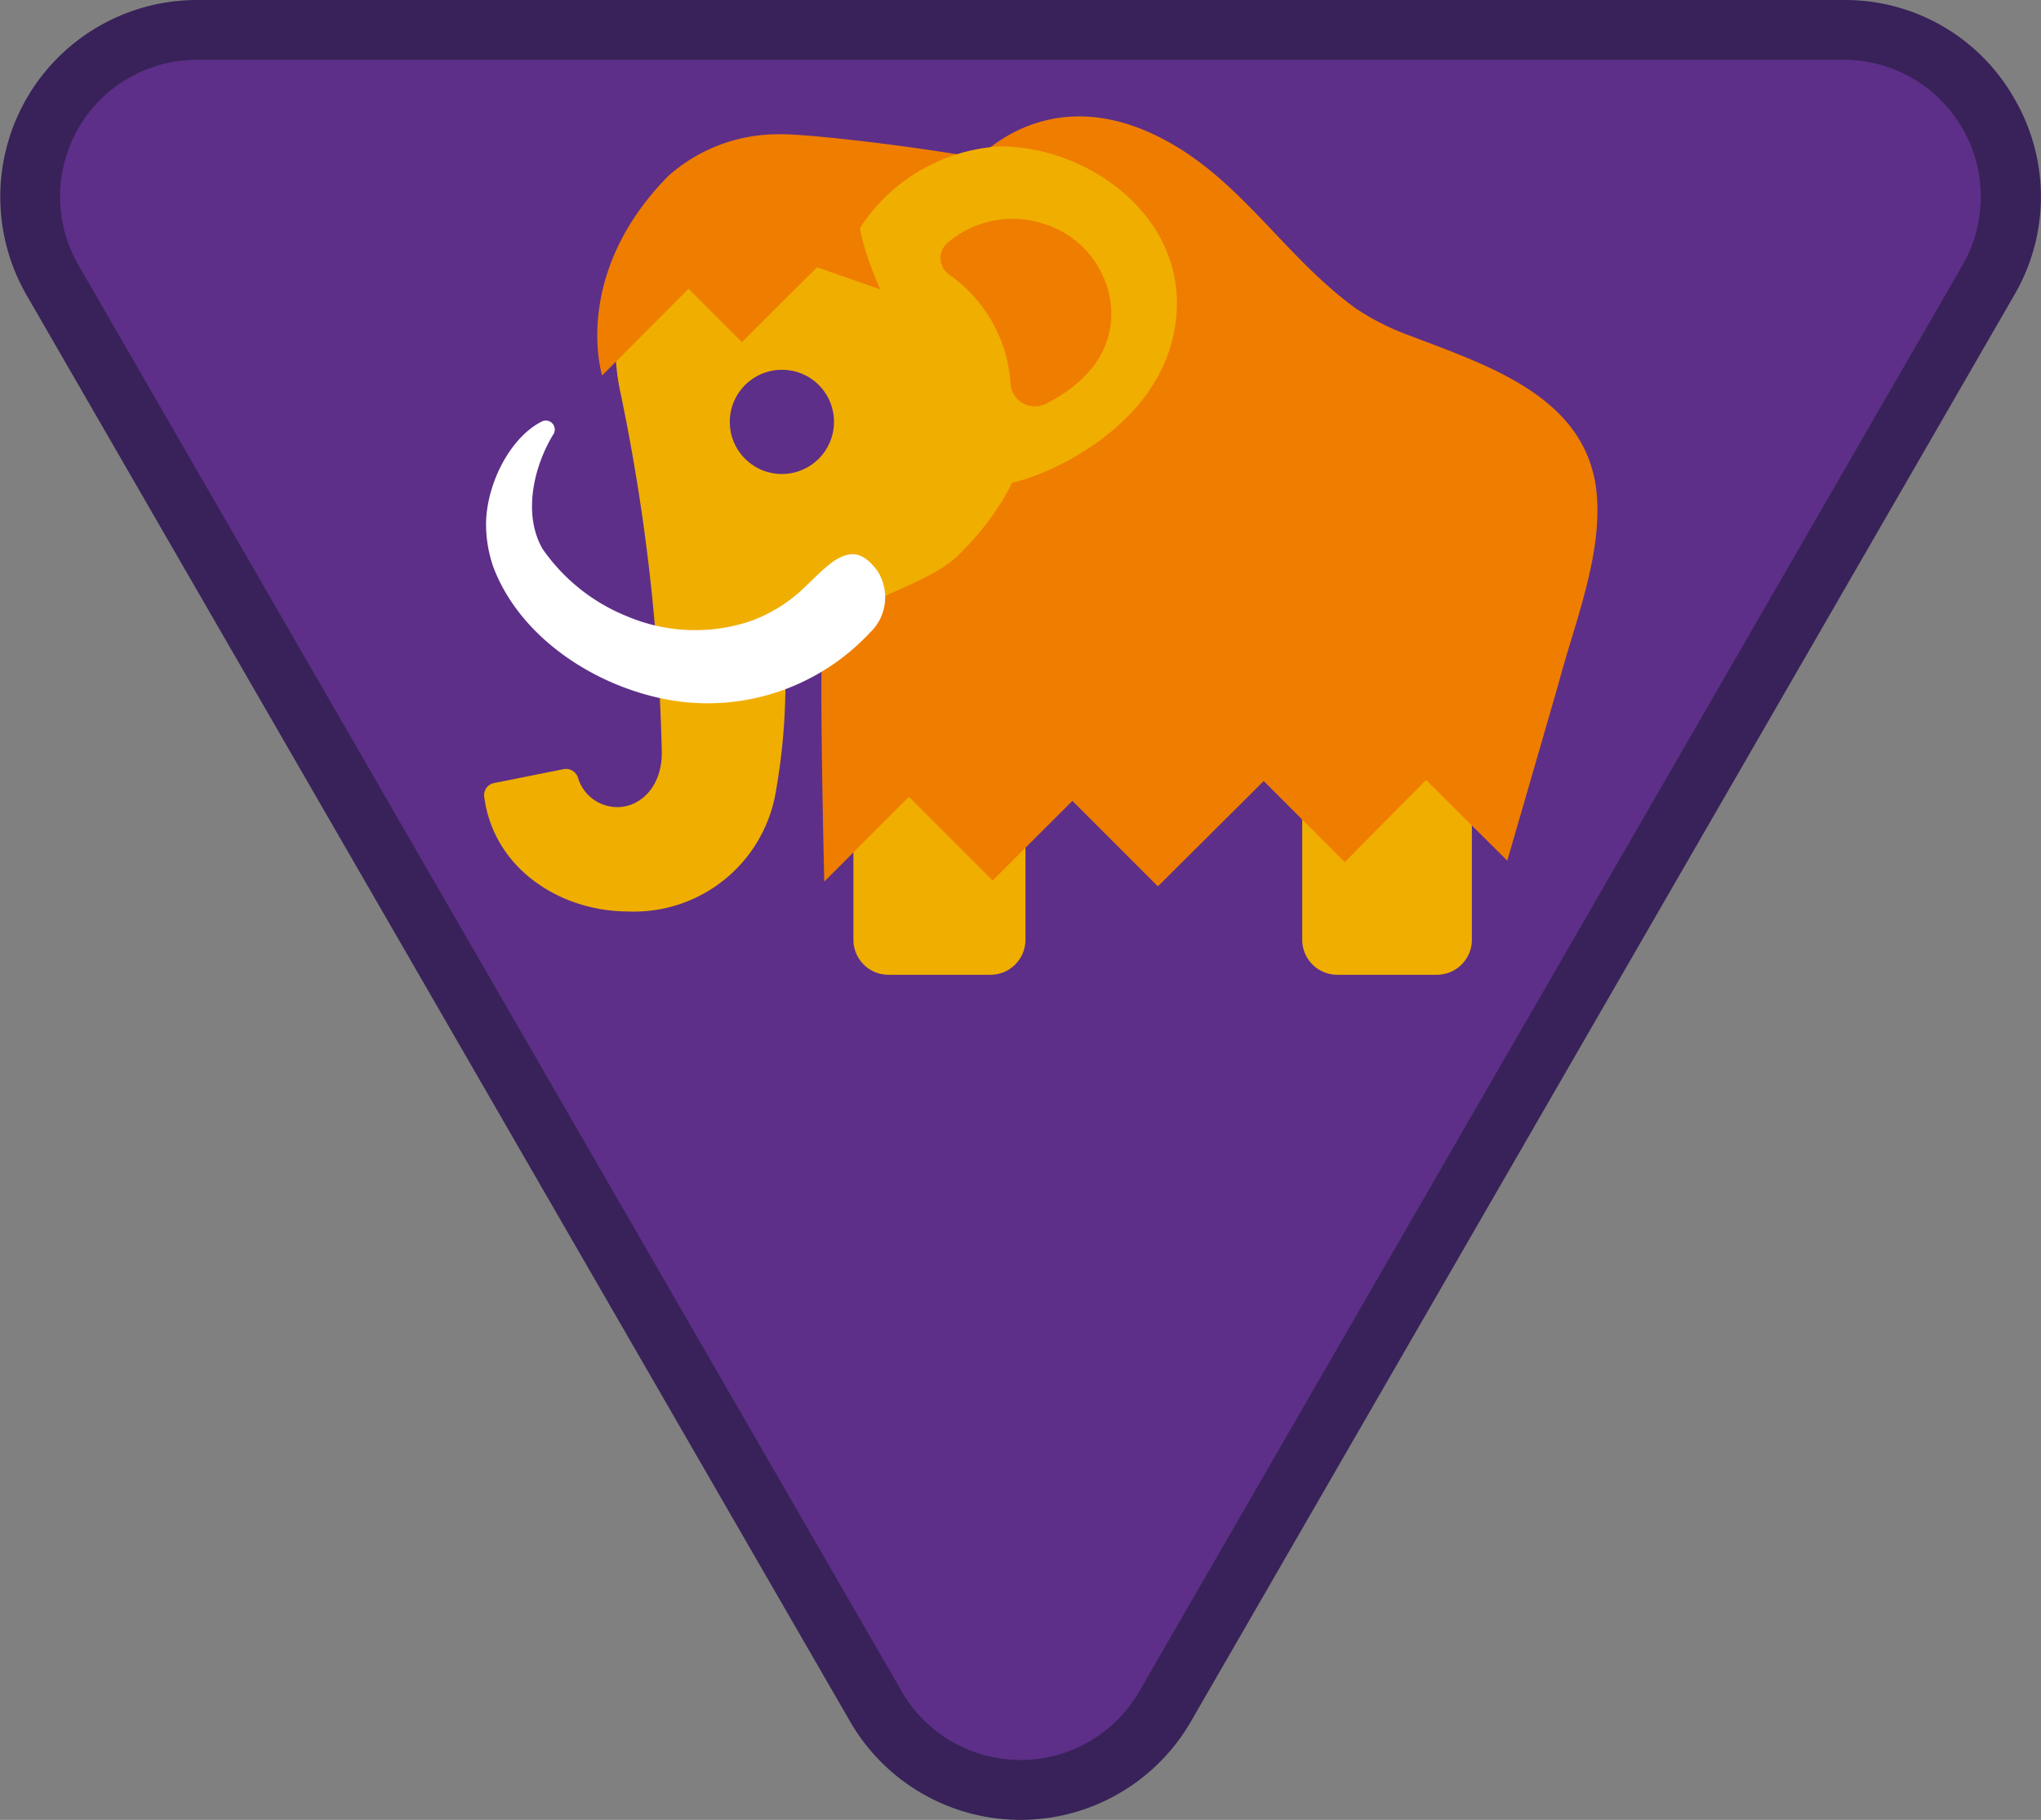 <svg id="Warstwa_1" data-name="Warstwa 1" xmlns="http://www.w3.org/2000/svg" viewBox="0 0 111.28 99.21"><rect x="0" y="0" width="111.28" height="99.21" fill="#808080" stroke="none"/><defs><style>.cls-1{fill:#5d2f88;}.cls-2{fill:#382259;}.cls-3{fill:#f0ae00;}.cls-4{fill:#ef7d00;}.cls-5{fill:#fff;}</style></defs><title>tropy-zuchowe-znaczki-popr-krz</title><path class="cls-1" d="M55.64,97.58A9,9,0,0,1,47.76,93L2.86,15.27A9.1,9.1,0,0,1,10.74,1.63h89.79a9.1,9.1,0,0,1,7.88,13.64L63.52,93a9,9,0,0,1-7.88,4.54"/><path class="cls-2" d="M100.53,3.26A7.47,7.47,0,0,1,107,14.46L62.11,92.22a7.48,7.48,0,0,1-12.94,0L4.28,14.46a7.46,7.46,0,0,1,6.46-11.2h89.79m0-3.26H10.74A10.73,10.73,0,0,0,1.45,16.09l44.9,77.76a10.73,10.73,0,0,0,18.58,0l44.89-77.76a10.62,10.62,0,0,0,0-10.73A10.61,10.61,0,0,0,100.53,0"/><path class="cls-3" d="M80.25,30.15V51.23a1.91,1.91,0,0,1-1.9,1.91H72.86A1.91,1.91,0,0,1,71,51.23V42l-.09,0c-5.88,1.51-13.43-.27-15-.83h0V51.23a1.91,1.91,0,0,1-1.9,1.91H48.43a1.91,1.91,0,0,1-1.9-1.91V32.51s-3.83,1.07-3.76,2.7a34.47,34.47,0,0,1-.5,8.12,7.84,7.84,0,0,1-8,6.36h0c-3.78,0-7.37-2.38-7.87-6.26a.67.67,0,0,1,.53-.74l3.8-.76a.69.69,0,0,1,.79.49A2.24,2.24,0,0,0,33.67,44h0c1.24,0,2.48-1.13,2.41-3.12a107.34,107.34,0,0,0-2.25-19.47C31.78,12,42.17,8.6,49.89,8.58,52.74,8.58,80.25,30.15,80.25,30.15Z"/><path class="cls-1" d="M45.47,23a2.84,2.84,0,1,1-2.83-2.84A2.83,2.83,0,0,1,45.47,23"/><path class="cls-4" d="M85,37.17c-.11.41-2.82,9.75-2.82,9.75l-4.43-4.4L73.32,47,68.9,42.58l-5.77,5.74-4.66-4.66L54.12,48l-4.56-4.56-4.62,4.62s-.25-10.71-.12-12.35c.21-2.8,5.31-3.41,7.39-5.41,4.69-4.52,4.19-9.07,4.56-10.79.45-2.09-6.44-5.65-5.72-7.61,1.11-3.05,5.85-8.06,12.8-4.08,4,2.28,6.29,6.25,10.08,9a13.75,13.75,0,0,0,3,1.5c4.15,1.59,9.36,3.26,10.08,8.2C87.48,30,85.89,33.83,85,37.17Z"/><path class="cls-5" d="M47.83,31.11C47,30,46.29,30,45.33,30.68c-.66.51-1.2,1.12-1.79,1.64a8.32,8.32,0,0,1-2.65,1.55,9.5,9.5,0,0,1-6.72-.28,10.26,10.26,0,0,1-4.59-3.67c-1.09-1.9-.47-4.49.57-6.21A.49.49,0,0,0,29.5,23c-1.72.89-3,3.44-3,5.61a7.18,7.18,0,0,0,.39,2.28c1.53,4.08,6,6.8,10.14,7.35a12.1,12.1,0,0,0,10.4-3.75A2.65,2.65,0,0,0,47.83,31.11Z"/><path class="cls-4" d="M42.44,7.32a9,9,0,0,0-6,2.27C31.11,15,32.83,20.47,32.83,20.47l4.71-4.73,2.91,2.91,4.1-4.08L48,15.78s11.62-5.09,12.12-5.15C59.8,9.12,44.66,7.24,42.44,7.32Z"/><path class="cls-3" d="M54.72,26.32c.29.36,9.1-2.35,9.44-9.44.25-5.21-4.88-8.9-9.65-8.9a9.76,9.76,0,0,0-7.62,4.45S47.46,17.28,54.72,26.32Z"/><path class="cls-4" d="M57.05,22c1.64-.84,3.72-2.47,3.53-5.25a5.22,5.22,0,0,0-3.75-4.57,5.45,5.45,0,0,0-5.16,1.05A1.1,1.1,0,0,0,51.79,15a7.83,7.83,0,0,1,3.31,6A1.34,1.34,0,0,0,57.05,22Z"/></svg>